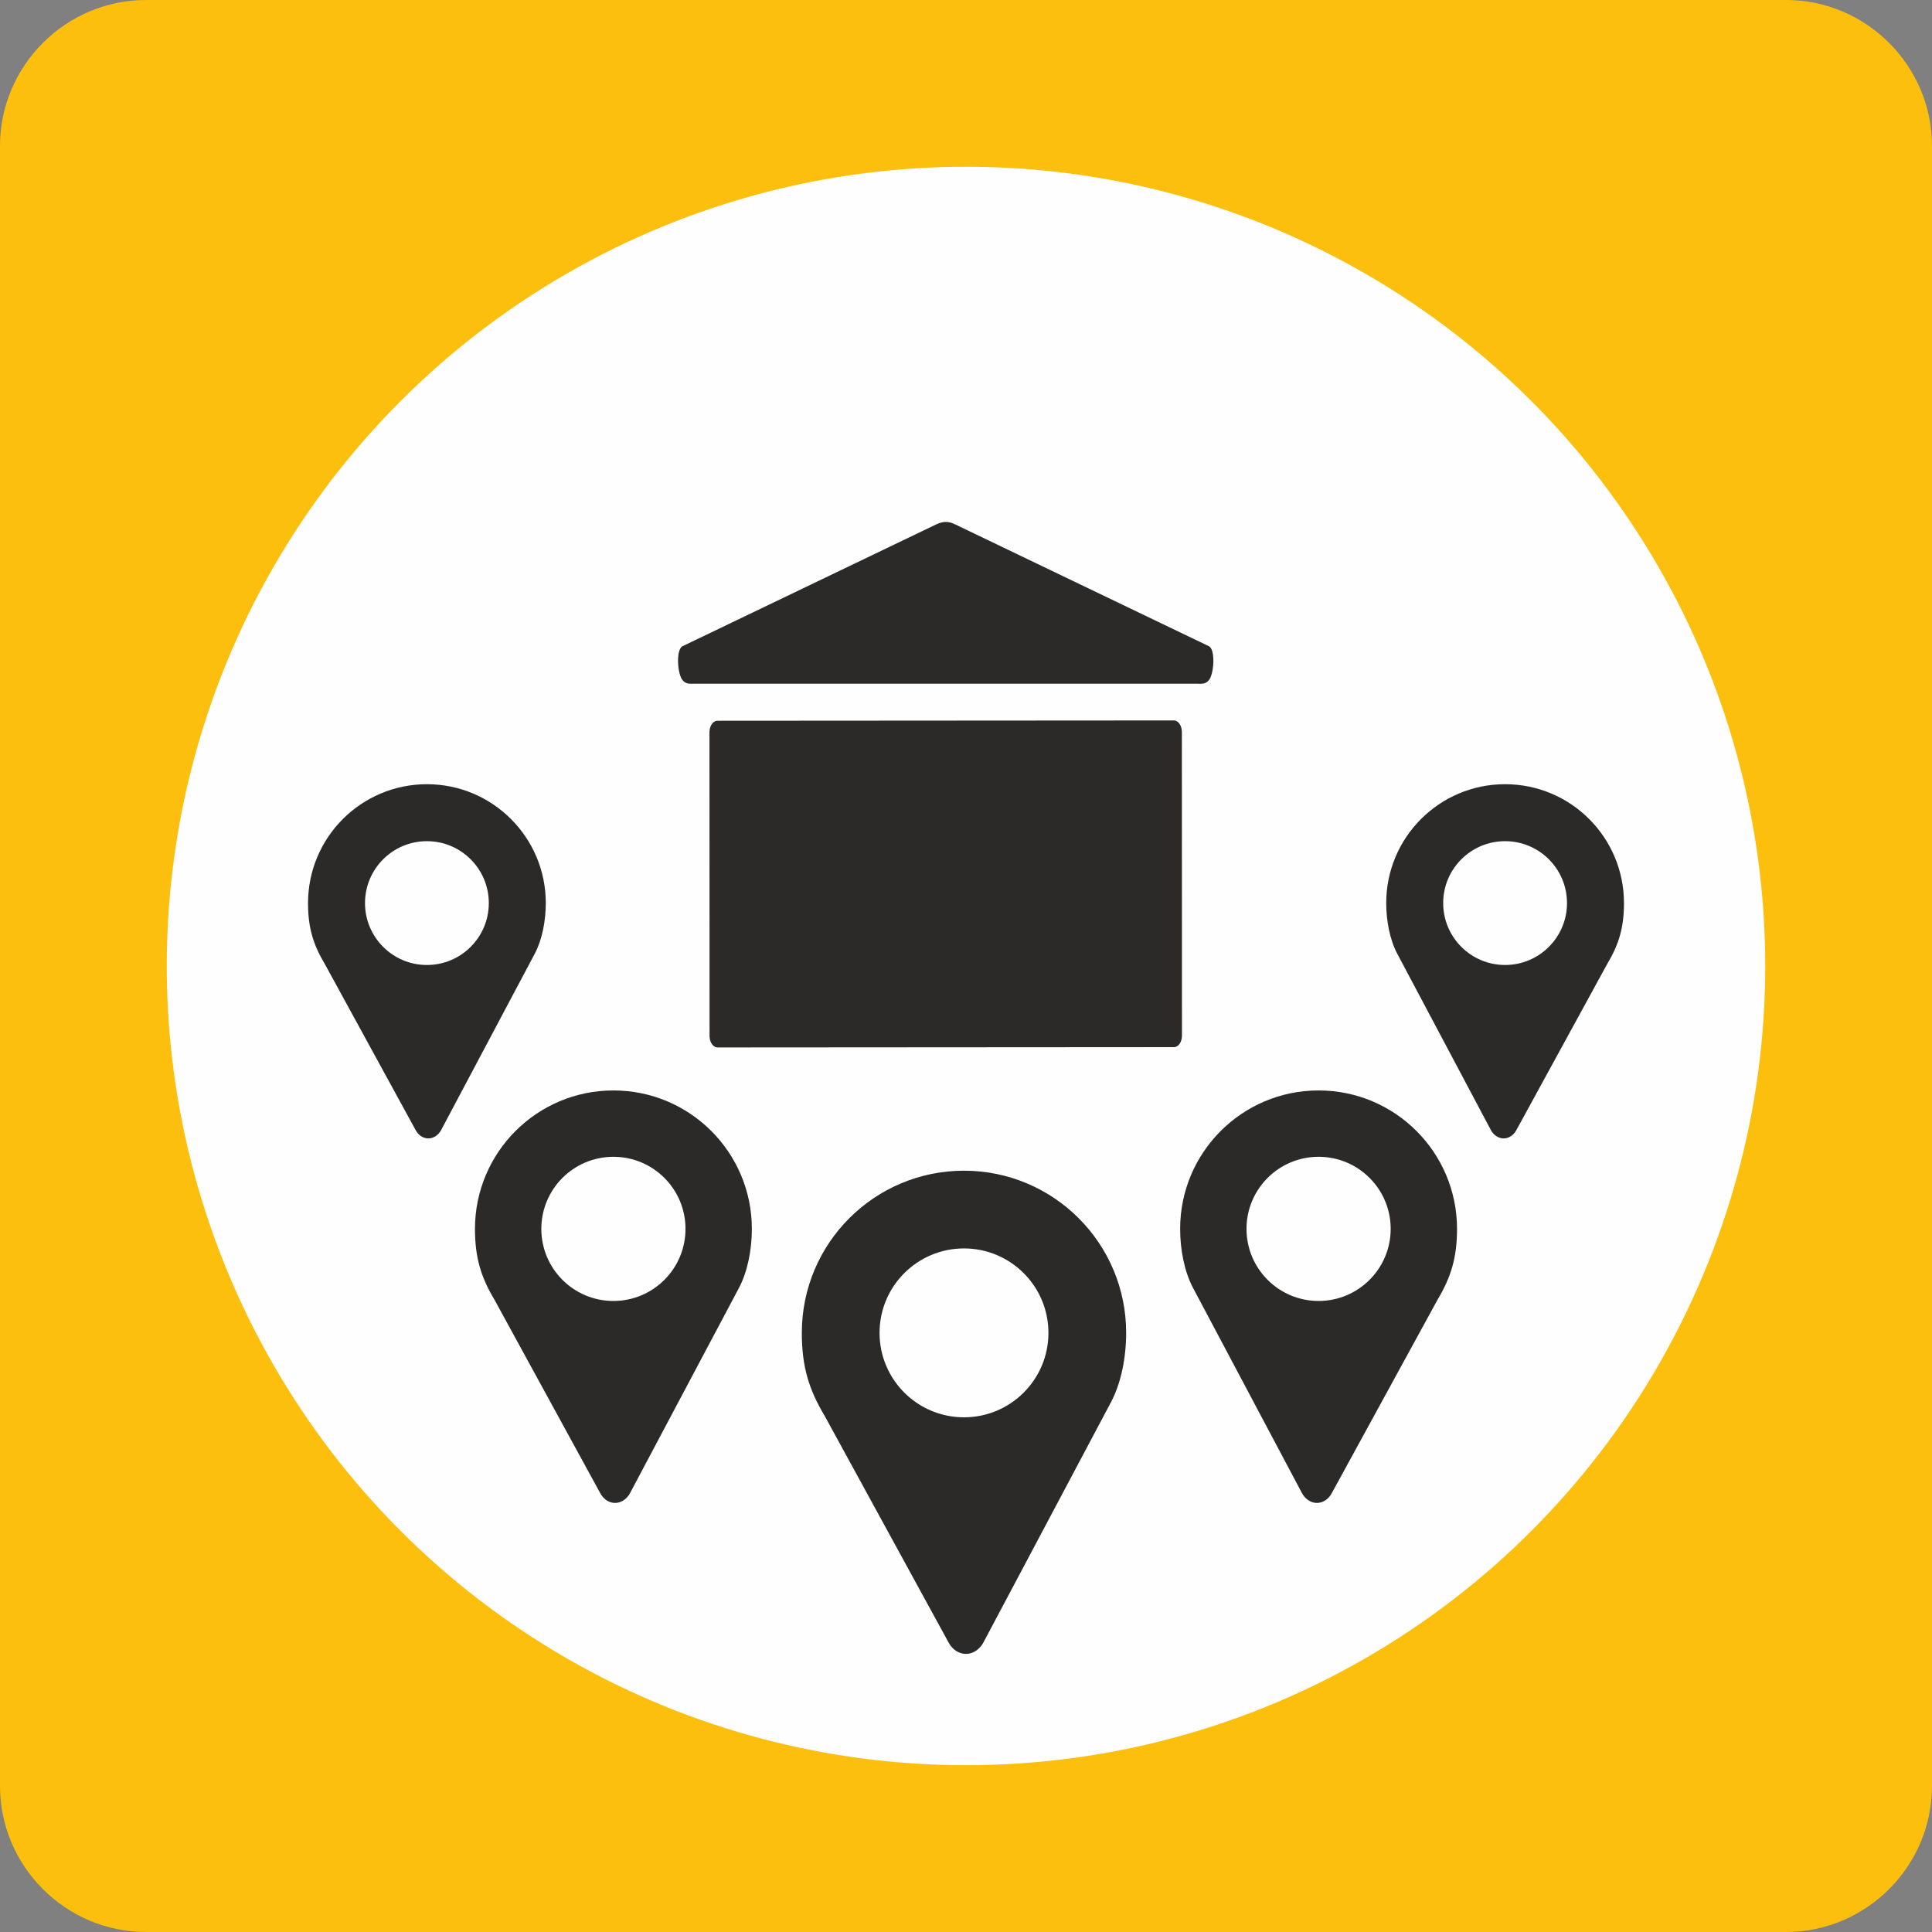 <svg xmlns="http://www.w3.org/2000/svg" width="512" height="512" viewBox="0 0 25090.32 25090.32" shape-rendering="geometricPrecision" text-rendering="geometricPrecision" image-rendering="optimizeQuality" fill-rule="evenodd" clip-rule="evenodd"><rect x="0" y="0" width="25090.32" height="25090.32" fill="#808080" stroke="none"/><path d="M1896.18 0h21297.95c1042.93 0 1896.19 853.26 1896.19 1896.18v21297.95c0 1042.93-853.26 1896.19-1896.19 1896.19H1896.18C853.26 25090.32 0 24237.06 0 23194.13V1896.18C0 853.26 853.26 0 1896.18 0z" fill="#fcbf0e"/><circle cx="12545.18" cy="12544.84" r="10379.36" fill="#fefefe"/><path d="M9317.12 9360.06l5927.82-3.88c56.95-.05 103.6 66.97 103.66 148.93l1.21 3944.87c.06 81.96-46.53 149.04-103.54 149.04l-5927.82 3.88c-56.96.06-103.61-66.97-103.61-148.92l-1.27-3944.88c0-81.96 46.59-149.04 103.55-149.04zm3088.95-2549.35l3292.47 1580.86c89.19 42.77 68.12 363.19 0 442.95-46.42 54.35-96.03 44.68-162.76 44.68H9027.6c-66.67 0-116.28 9.67-162.75-44.68-68.07-79.76-89.37-400.06 0-442.95l3292.46-1580.86c91.8-43 159.98-43.81 248.76 0zm2022.42 11397.99l-1658.41 3123.92c-19.51 36-46.13 67.08-77.62 92.14-123.69 98.69-290.26 57.71-372.05-91.39l-1610.26-2944.78c-205.93-344.61-297.15-641.88-297.15-1079.04 0-1163.09 942.91-2106 2106.05-2106 1163.15 0 2106.06 942.91 2106.06 2106 0 313.65-64.02 649.4-196.62 899.15zm-1909.44-1995.79c605.65 0 1096.64 490.99 1096.64 1096.64 0 605.7-490.99 1096.64-1096.64 1096.64-605.64 0-1096.63-490.94-1096.63-1096.64 0-605.65 490.99-1096.64 1096.63-1096.64zm-4552.84-1189.94c517.1 0 936.2 419.1 936.2 936.14 0 517.03-419.1 936.2-936.2 936.2-517.03 0-936.14-419.17-936.14-936.2 0-517.04 419.11-936.14 936.14-936.14zm1630.06 1703.73l-1415.73 2666.79c-16.67 30.79-39.36 57.24-66.27 78.72-105.57 84.21-247.78 49.19-317.59-78.03L6422.05 16880.2c-175.84-294.14-253.68-547.89-253.68-921.09 0-992.92 804.92-1797.85 1797.84-1797.85 992.98 0 1797.91 804.93 1797.91 1797.85 0 267.75-54.64 554.37-167.85 767.59zm-4052.13-5802.51c443.99 0 803.88 359.95 803.88 803.89 0 443.99-359.89 803.94-803.88 803.94s-803.89-359.95-803.89-803.94c0-443.94 359.9-803.89 803.89-803.89zm1399.69 1463.02L5728.2 14677.2c-14.36 26.39-33.86 49.14-56.96 67.54-90.64 72.35-212.76 42.31-272.67-67.02l-1180.44-2158.67c-150.95-252.58-217.8-470.5-217.8-790.97 0-852.62 691.19-1543.82 1543.81-1543.82 852.68 0 1543.87 691.2 1543.87 1543.82 0 229.95-46.94 476.05-144.18 659.13zm10180.33 2635.7c-517.04 0-936.2 419.16-936.2 936.2 0 517.03 419.16 936.2 936.2 936.2s936.2-419.17 936.2-936.2c0-517.04-419.16-936.2-936.2-936.2zm-1630.05 1703.79l1415.72 2666.79c16.73 30.79 39.42 57.3 66.27 78.66 105.58 84.27 247.84 49.25 317.59-78.02l1374.69-2513.87c175.84-294.2 253.68-547.95 253.68-921.15 0-992.92-804.98-1797.85-1797.9-1797.85-992.92 0-1797.9 804.93-1797.9 1797.85 0 267.75 54.63 554.37 167.85 767.59zm4052.12-5802.51c-443.93 0-803.88 359.95-803.88 803.89 0 443.99 359.95 803.94 803.88 803.94 444 0 803.95-359.95 803.95-803.94 0-443.94-359.95-803.89-803.95-803.89zm-1399.69 1463.02l1215.7 2289.99c14.35 26.39 33.8 49.2 56.89 67.54 90.64 72.41 212.82 42.31 272.73-67.02l1180.39-2158.67c151-252.58 217.86-470.5 217.86-790.97 0-852.62-691.2-1543.82-1543.88-1543.82-852.62 0-1543.81 691.2-1543.81 1543.82 0 229.95 46.88 476.05 144.12 659.13z" fill="#2b2a29"/></svg>